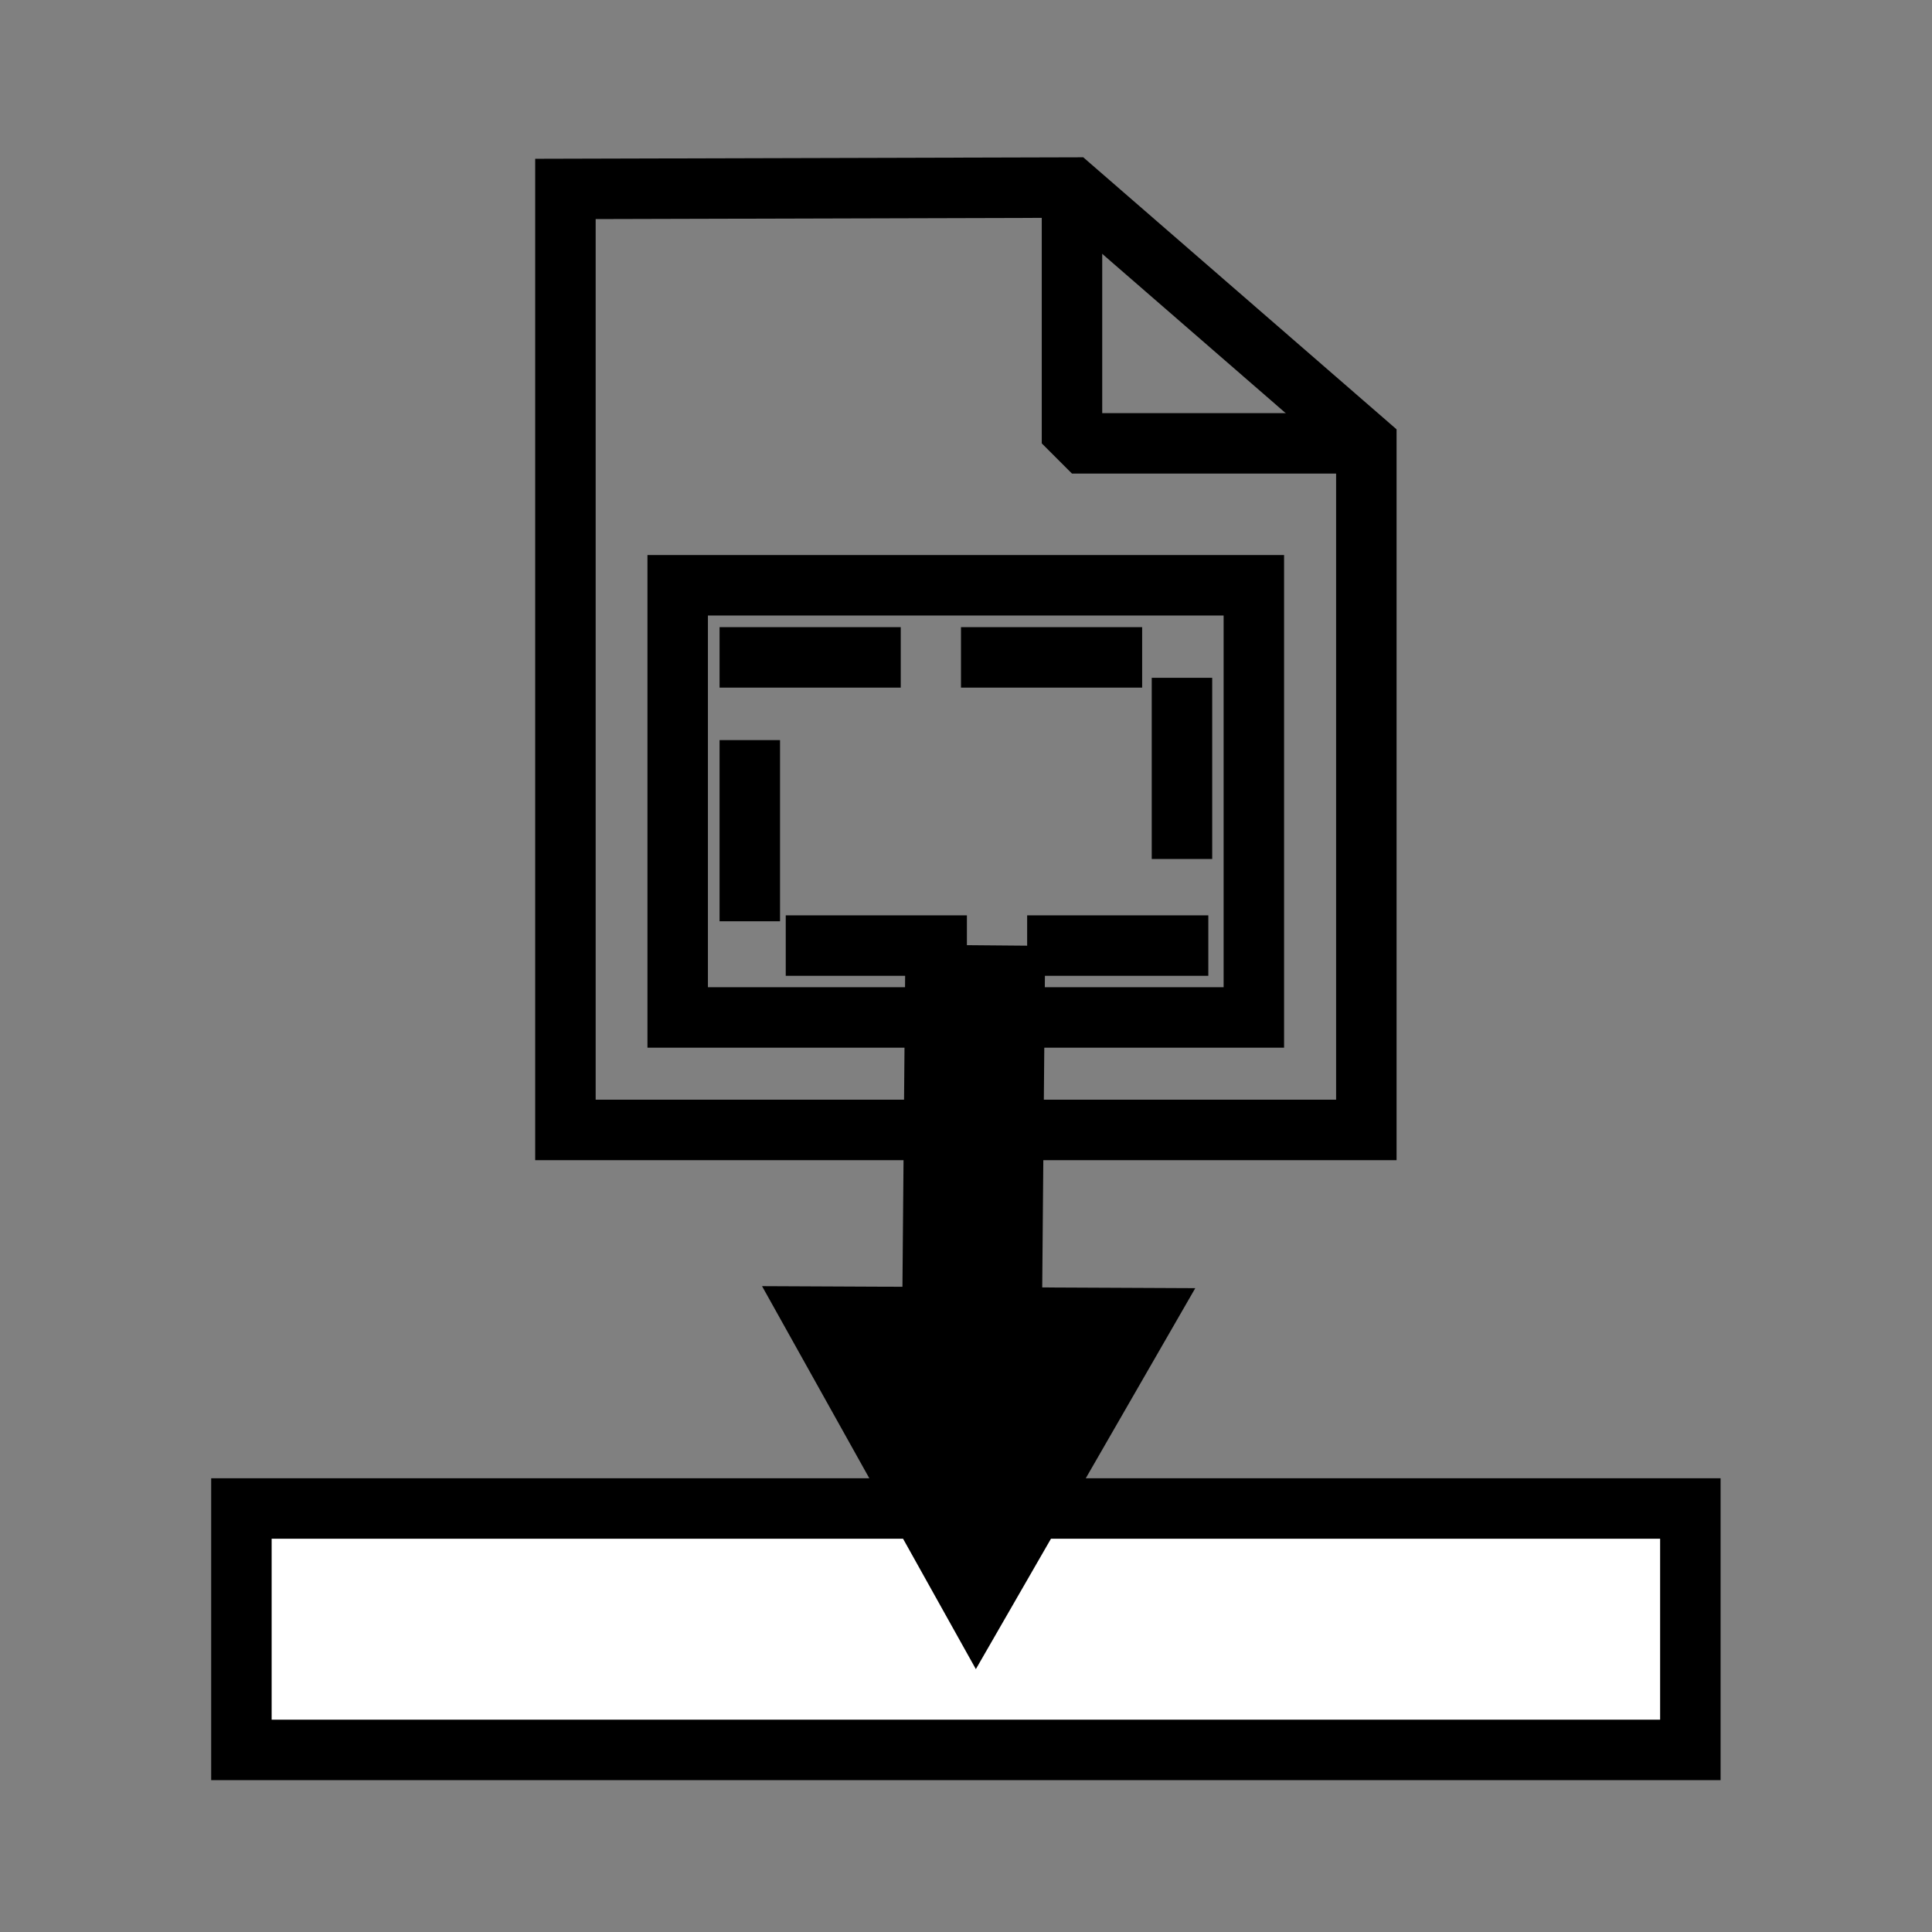 <?xml version="1.0" encoding="UTF-8" standalone="no"?>
<!-- Created with Inkscape (http://www.inkscape.org/) -->

<svg
   width="32"
   height="32"
   viewBox="0 0 8.467 8.467"
   version="1.1"
   id="svg5"
   xml:space="preserve"
   xmlns="http://www.w3.org/2000/svg"
   xmlns:svg="http://www.w3.org/2000/svg"><rect x="0" y="0" width="8.467" height="8.467" fill="#808080" stroke="none"/><defs
     id="defs2" /><g
     id="layer1"
     transform="translate(-671.734)"><g
       id="g86023"
       transform="translate(-1.2159348e-5,0.076)"><path
         id="rect247296-6"
         style="fill:none;fill-opacity:0.984;stroke:#000000;stroke-width:0.265;stroke-dasharray:none;stop-color:#000000"
         d="m 674.212,0.752 2.22,-0.006 1.29,1.12 v 3.01 h -3.51 z" /><path
         style="fill:none;fill-opacity:0.984;stroke:#000000;stroke-width:0.265;stroke-linecap:butt;stroke-linejoin:bevel;stroke-dasharray:none;stroke-dashoffset:0;stroke-opacity:1;stop-color:#000000"
         d="M 676.432,0.746 V 1.867 h 1.29"
         id="path248025-8" /><rect
         style="fill:none;fill-opacity:1;stroke:#000000;stroke-width:0.265;stroke-linecap:square;stroke-linejoin:miter;stroke-dasharray:none;stroke-opacity:1;stop-color:#000000"
         id="rect248683-2"
         width="2.525"
         height="1.894"
         x="674.704"
         y="2.489" /><rect
         style="fill:none;fill-opacity:1;stroke:#000000;stroke-width:0.265;stroke-linecap:square;stroke-linejoin:miter;stroke-dasharray:0.529, 0.529;stroke-dashoffset:0;stroke-opacity:1;stop-color:#000000"
         id="rect248685-6"
         height="1.263"
         x="675.02"
         y="2.805"
         width="1.894" /><rect
         style="fill:#ffffff;fill-opacity:1;stroke:#000000;stroke-width:0.265;stroke-linecap:butt;stroke-linejoin:miter;stroke-dasharray:none;stroke-dashoffset:0;stroke-opacity:1;stop-color:#000000"
         id="rect260623-8"
         width="6.35"
         height="1.058"
         x="672.792"
         y="6.535" /><g
         id="g260681-7"
         transform="matrix(-0.115,-0.117,0.117,-0.115,679.556,20.757)"
         style="fill:#000000"><path
           id="path260677-1"
           style="fill:#000000;stroke-width:0.113;stroke-linecap:round;stroke-linejoin:round;stop-color:#000000"
           d="m 73.914,42.349 11.3,3.098 -8.151,8.216 z" /><rect
           style="fill:#000000;fill-opacity:1;stroke:none;stroke-width:0.133;stroke-linecap:round;stroke-linejoin:round;stop-color:#000000"
           id="rect260679-7"
           width="14.165"
           height="3.734"
           x="87.382"
           y="-24.369"
           transform="rotate(45)" /></g></g></g></svg>
